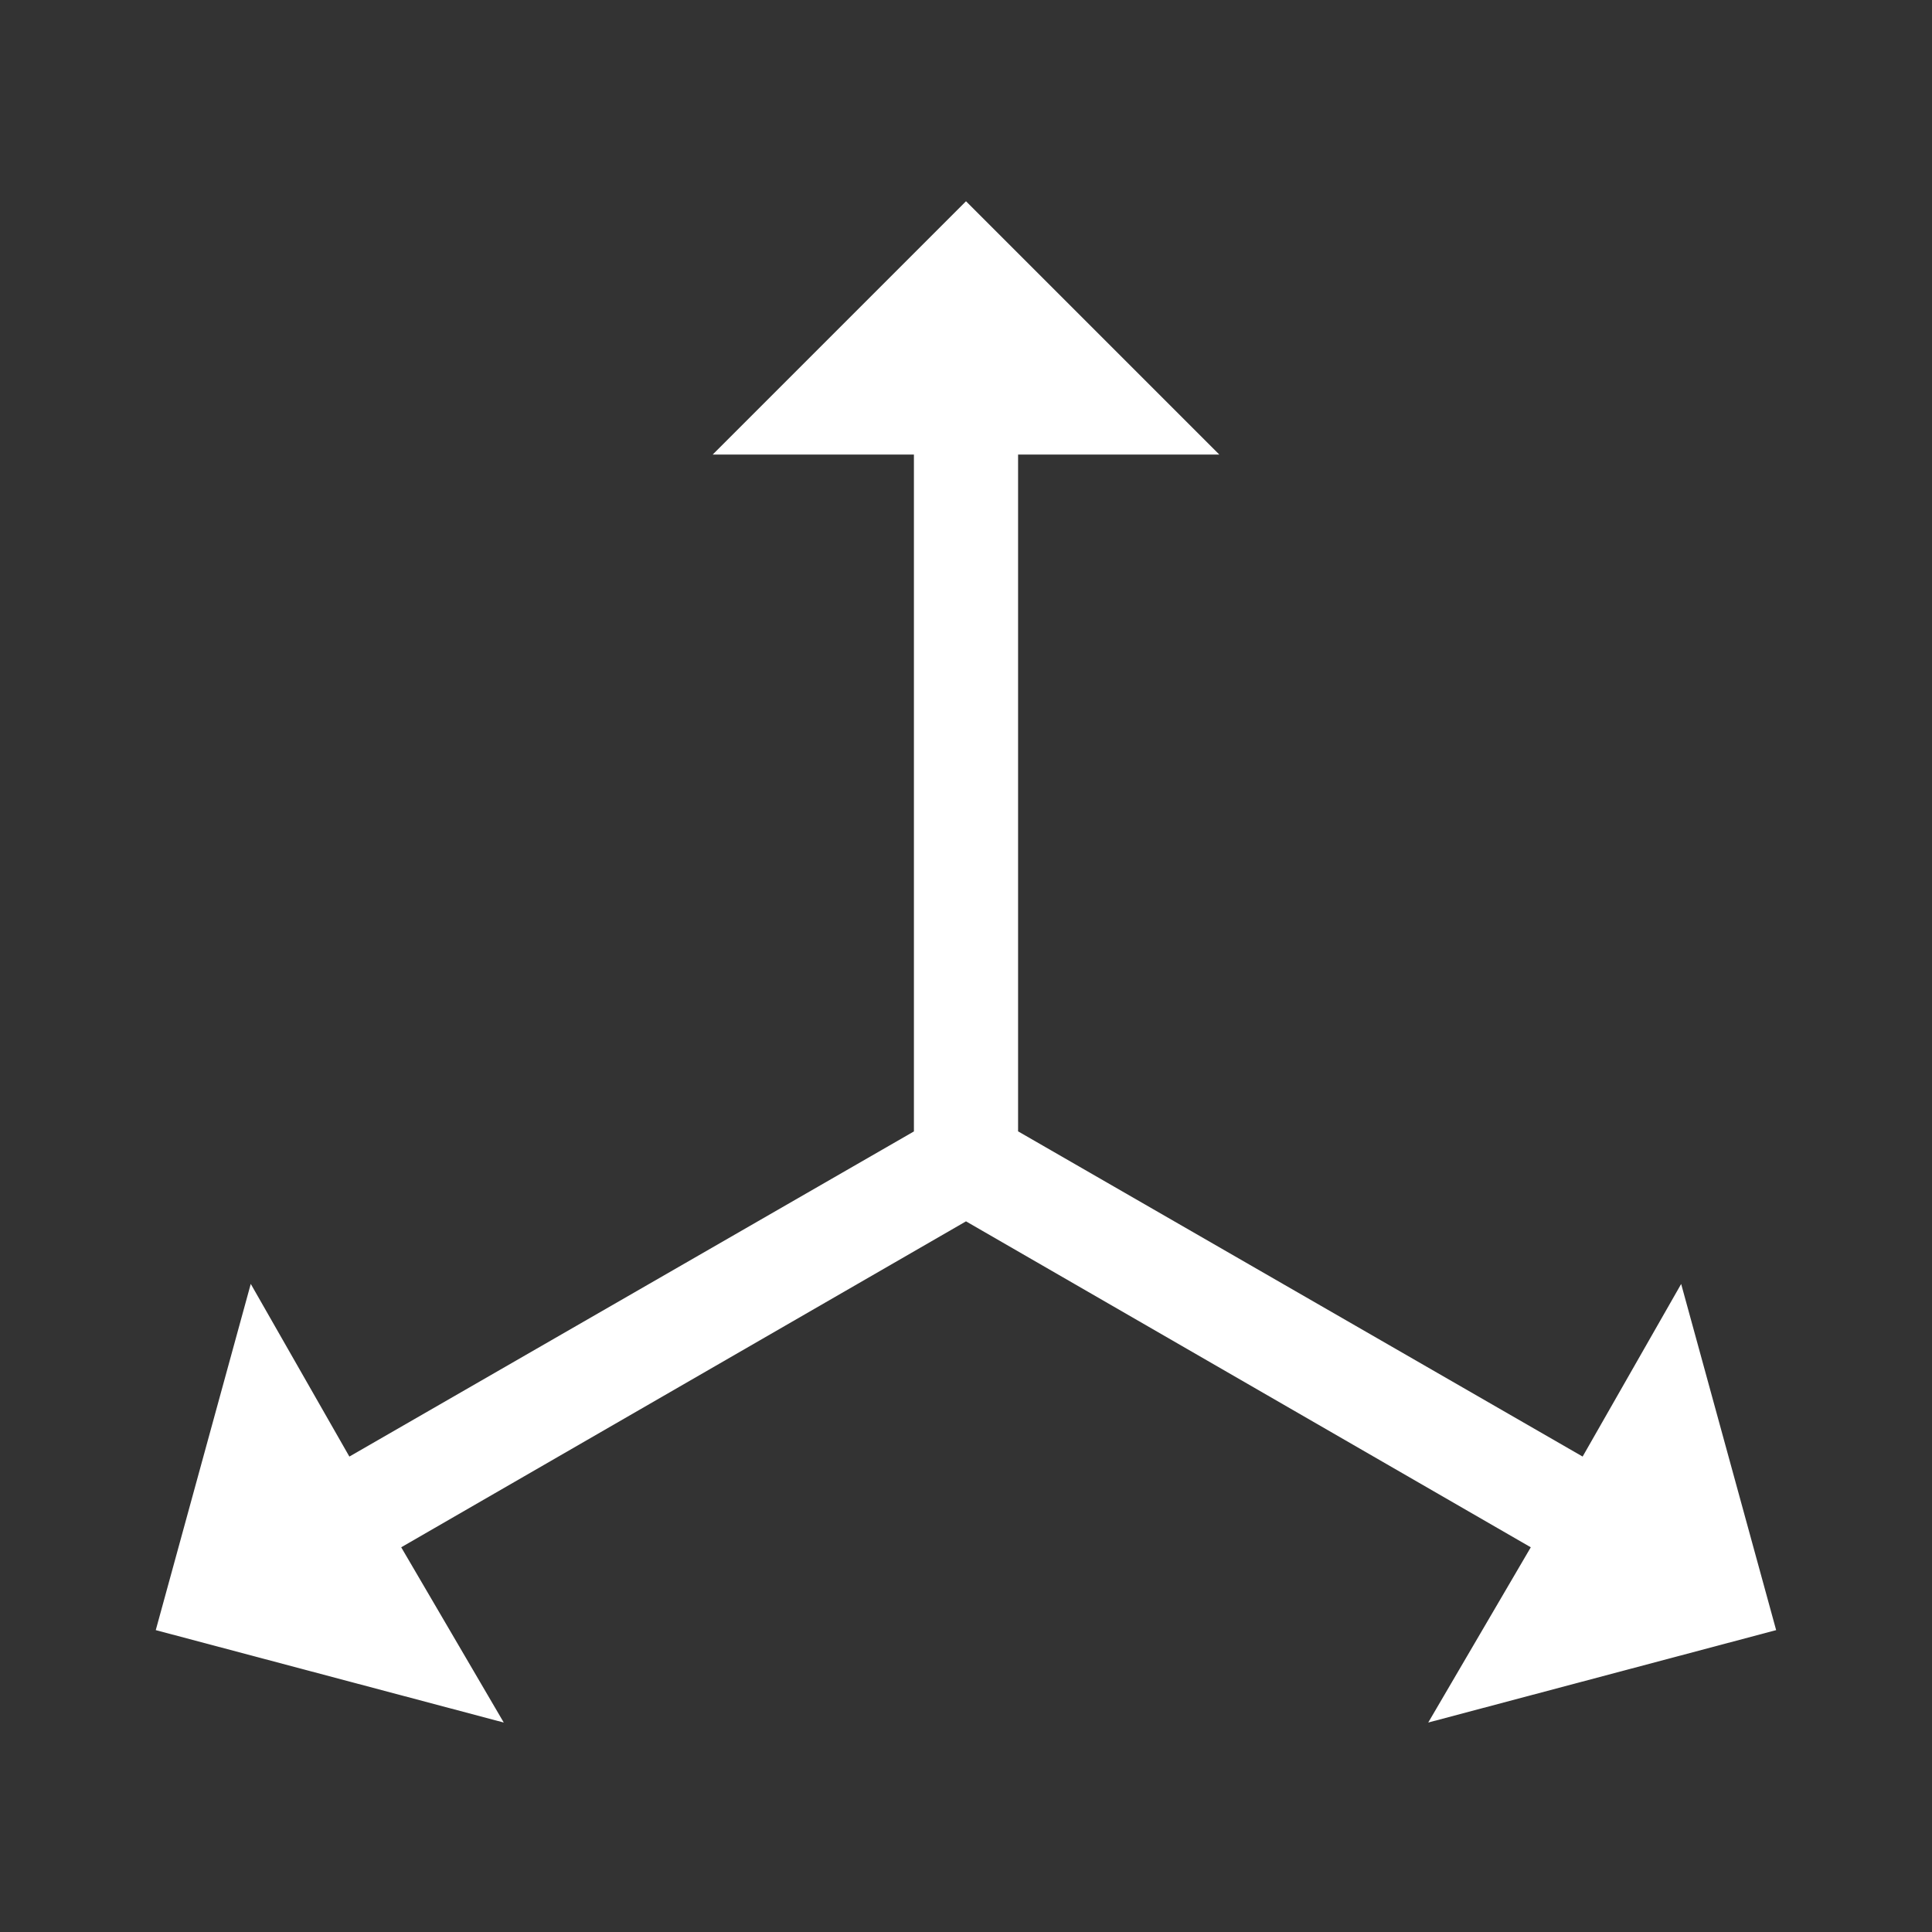 <svg width="64" height="64" viewBox="0 0 24 24"><rect x="0" y="0" width="24" height="24" fill="#333333" stroke="none"/><title>axis arrow</title><g fill="#ffffff" class="nc-icon-wrapper"><g transform="translate(0 0)"><path class="nc-icon-wrapper" d="M12 2.5L8.853 5.647h2.5v8.408L4.34 18.094l-1.225-2.145-1.18 4.301 4.323 1.148-1.274-2.177L12 15.172l7.016 4.049-1.274 2.177 4.322-1.148-1.18-4.3-1.224 2.144-7.013-4.04V5.647h2.5C14.097 4.598 13.049 3.55 12 2.5z"></path></g></g></svg>